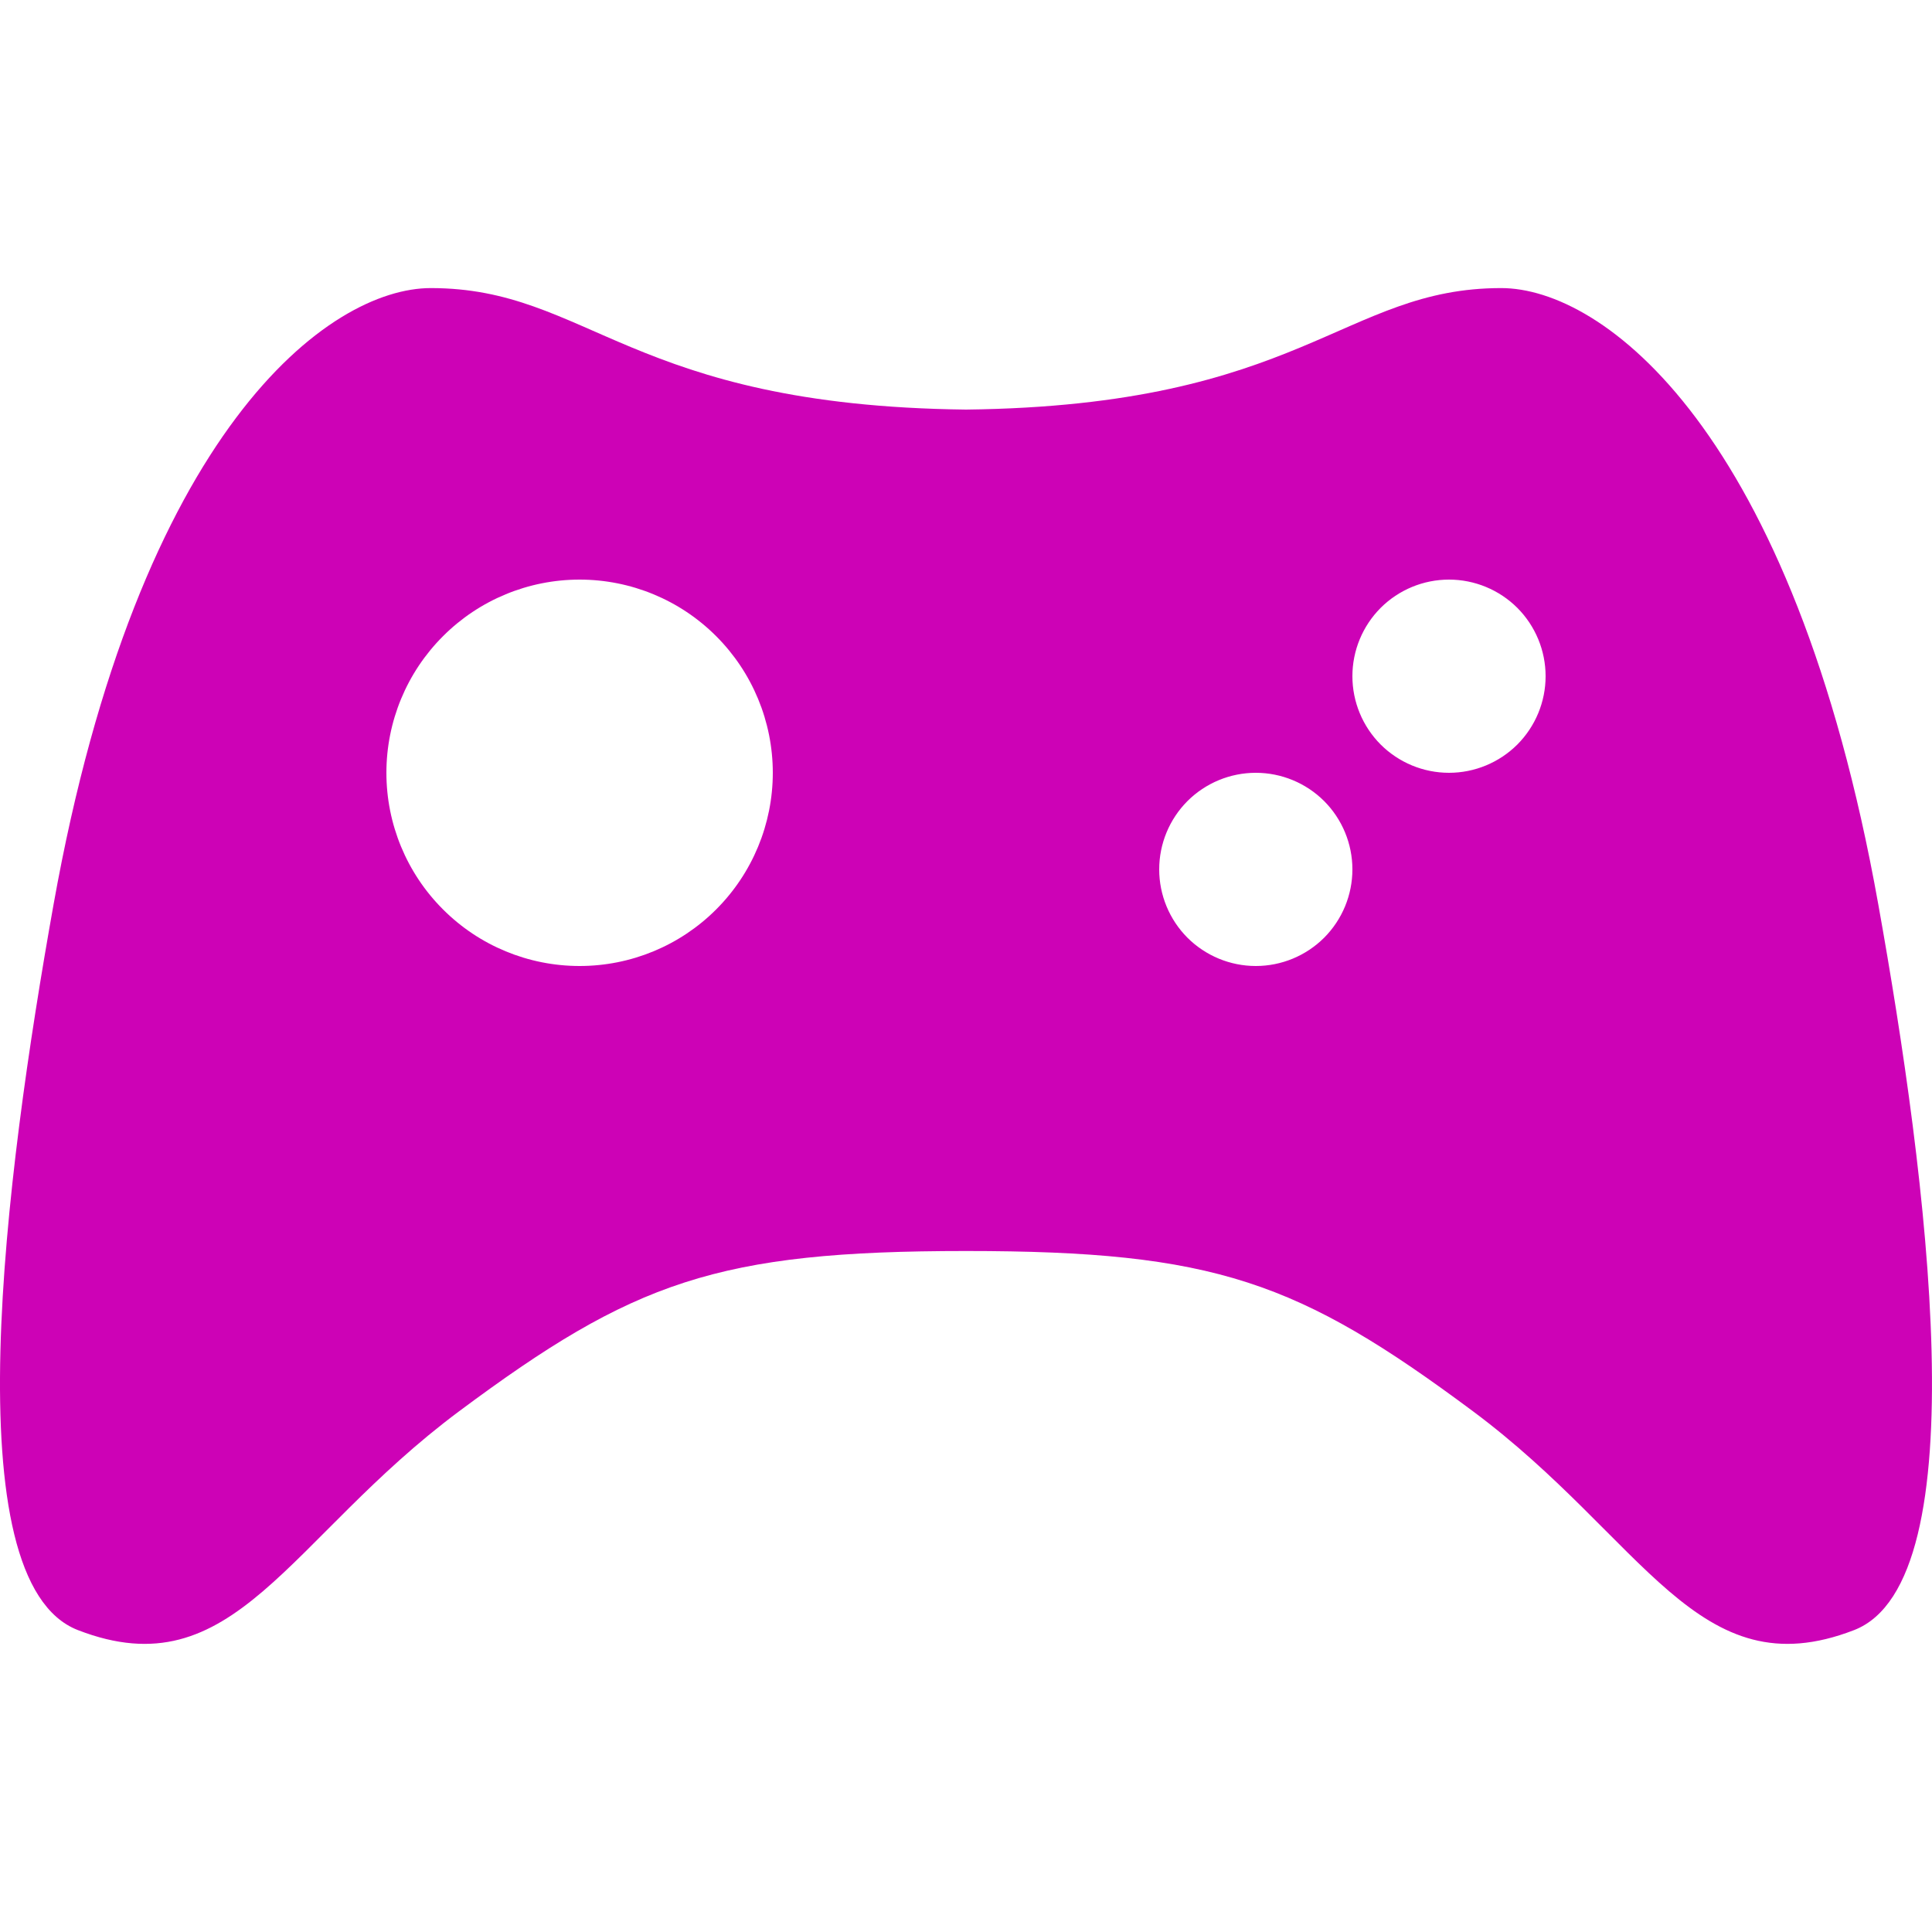 <svg width="27" height="27" viewBox="0 0 27 27" fill="none" xmlns="http://www.w3.org/2000/svg">
<path fill-rule="evenodd" clip-rule="evenodd" d="M26.249 12.637C25.059 5.987 22.396 4.026 20.98 4.026C18.77 4.026 18.203 5.669 13.5 5.724C8.797 5.669 8.23 4.026 6.02 4.026C4.604 4.026 1.94 5.987 0.749 12.637C0.07 16.434 -0.667 22.101 1.089 22.781C3.275 23.628 4.016 21.511 6.417 19.722C8.853 17.909 10.022 17.483 13.5 17.483C16.978 17.483 18.147 17.909 20.584 19.722C22.984 21.51 23.725 23.628 25.911 22.781C27.667 22.101 26.93 16.435 26.249 12.637ZM8.1 13.5C7.384 13.5 6.697 13.216 6.191 12.709C5.684 12.203 5.4 11.516 5.4 10.8C5.4 10.084 5.684 9.397 6.191 8.891C6.697 8.384 7.384 8.1 8.1 8.1C8.816 8.1 9.503 8.384 10.009 8.891C10.515 9.397 10.8 10.084 10.8 10.8C10.8 11.516 10.515 12.203 10.009 12.709C9.503 13.216 8.816 13.5 8.1 13.5ZM17.55 13.5C17.192 13.5 16.849 13.358 16.595 13.105C16.342 12.851 16.2 12.508 16.2 12.15C16.2 11.792 16.342 11.449 16.595 11.195C16.849 10.942 17.192 10.8 17.55 10.8C17.908 10.8 18.251 10.942 18.505 11.195C18.758 11.449 18.9 11.792 18.9 12.15C18.9 12.508 18.758 12.851 18.505 13.105C18.251 13.358 17.908 13.5 17.55 13.5ZM20.25 10.8C19.892 10.8 19.549 10.658 19.295 10.405C19.042 10.151 18.9 9.808 18.9 9.45C18.9 9.092 19.042 8.749 19.295 8.495C19.549 8.242 19.892 8.1 20.25 8.1C20.608 8.1 20.951 8.242 21.205 8.495C21.458 8.749 21.6 9.092 21.6 9.45C21.6 9.808 21.458 10.151 21.205 10.405C20.951 10.658 20.608 10.8 20.25 10.8Z" fill="#CD02B6"/>
</svg>
